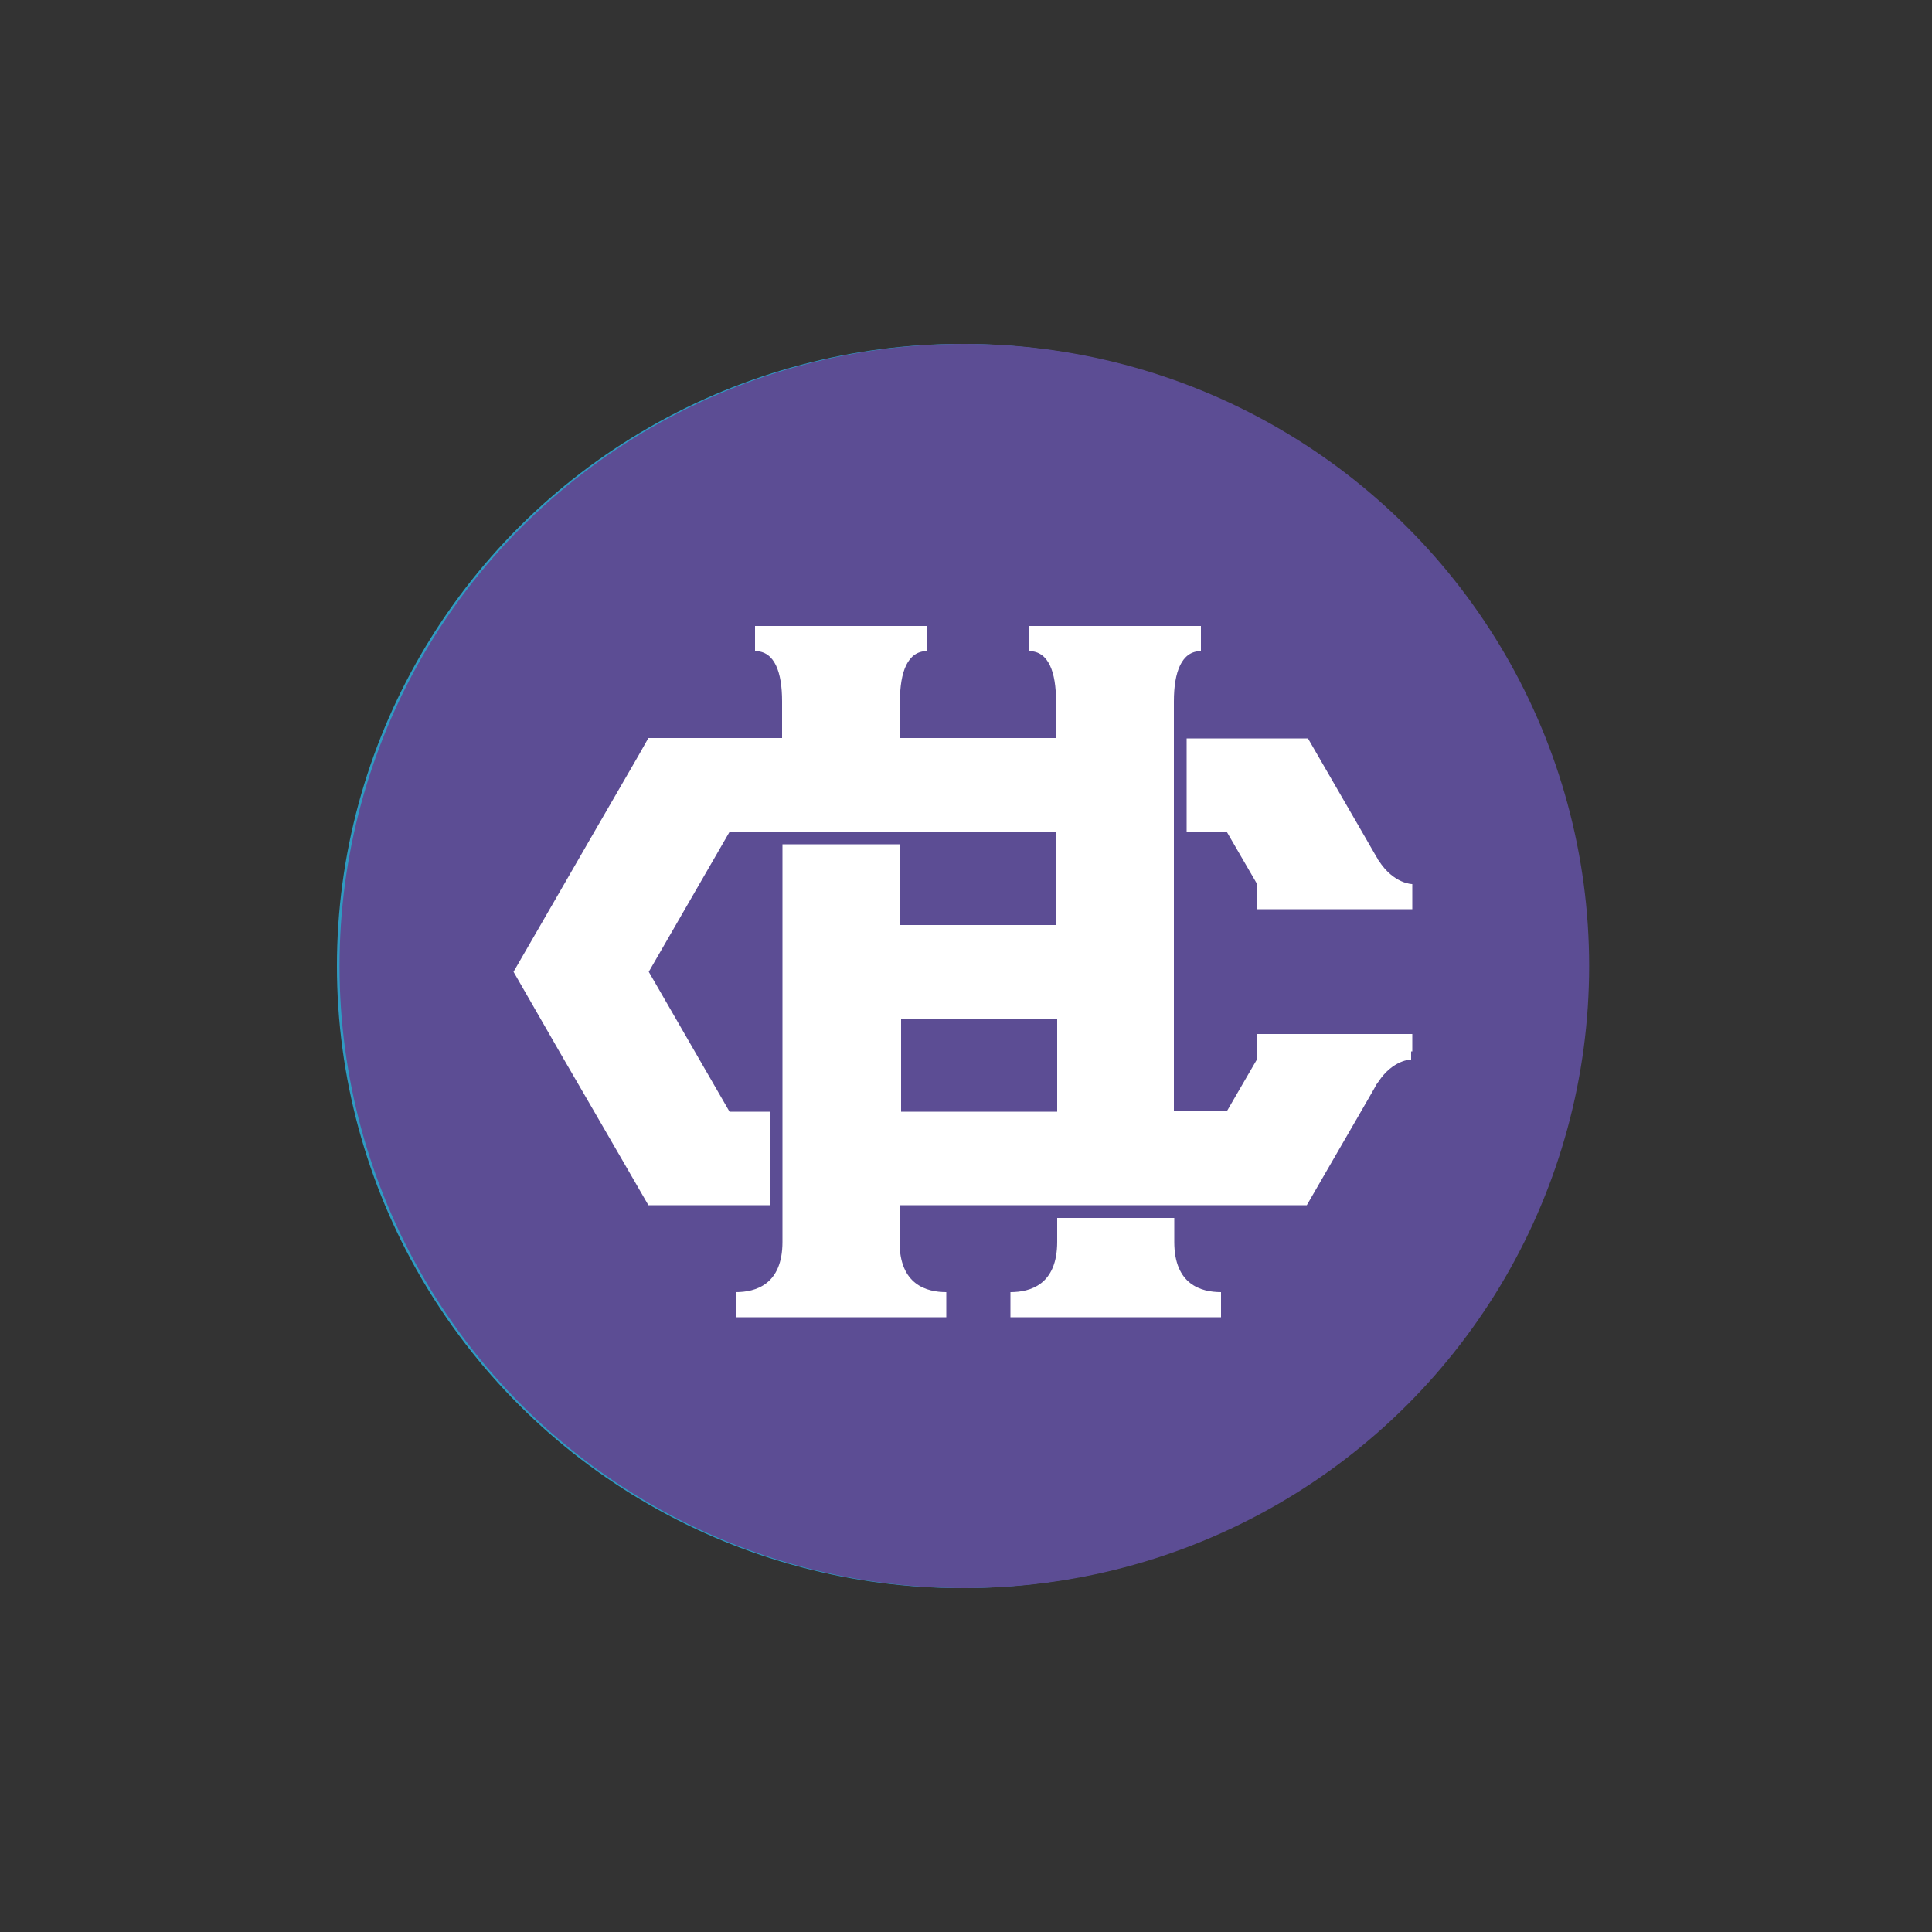 <?xml version="1.0" encoding="utf-8"?>
<!-- Generator: Adobe Illustrator 22.1.0, SVG Export Plug-In . SVG Version: 6.00 Build 0)  -->
<svg version="1.1" id="Layer_2_1_" xmlns="http://www.w3.org/2000/svg" xmlns:xlink="http://www.w3.org/1999/xlink" x="0px" y="0px"
	 viewBox="0 0 500 500" style="enable-background:new 0 0 500 500;" xml:space="preserve">
<rect x="0" y="0" width="500" height="500" fill="#333333" stroke="none"/>
<style type="text/css">
	.st0{fill:#2F9BC2;}
	.st1{fill:#5C4D94;}
	.st2{fill:#FFFFFF;}
</style>
<g id="WORKING-AREA-_x5B_-John-Please-Ignore-_x5D_">
	<g id="Artboard-2" transform="translate(-911, -729)">
		<g id="Group-3-Copy-2" transform="translate(911, 715)">
			<ellipse id="Oval-4-Copy-5" class="st0" cx="248.9" cy="264" rx="161.7" ry="161"/>
			<g id="Oval-4-Copy-5_1_" transform="translate(38.169, 0)">
				<g id="Mask">
				</g>
				<ellipse class="st1" cx="211.4" cy="264" rx="161.7" ry="161"/>
			</g>
		</g>
	</g>
</g>
<g>
	<path class="st2" d="M307.1,215.3h10.4l7.9,13.6v6.4h3.7h35h1.4v-4.5v-2l0,0c0,0-4.8,0-8.7-6.1l-0.1-0.1c-0.1-0.1-0.1-0.3-0.2-0.4
		c-0.2-0.3-0.4-0.7-0.6-1l0,0l-3.4-5.9l0,0l-14-24.2h-31.4L307.1,215.3L307.1,215.3z"/>
	<path class="st2" d="M303.9,321.4C303.9,321.4,303.8,321.4,303.9,321.4v-6.2h-30.3v6.2l0,0c0,11.1-7,13-12.1,13h12.1l0,0h-12.1v6.5
		H316v-6.5h-12.1l0,0H316C310.9,334.4,303.9,332.5,303.9,321.4z"/>
	<path class="st2" d="M365.5,272.1v-4.5h-1.4h-35h-3.7v6.4l-7.9,13.6h-13.7V185.8v-4.3l0,0c0-7.6,2-13,7-13l0,0l0,0V162h-7.1l0,0
		h-30.3l0,0h-7.1v6.5l0,0l0,0c5.1,0,7,5.5,7,13l0,0v9.5h-40.4v-9.5l0,0c0-7.6,2-13,7-13l0,0l0,0V162h-7.1l0,0h-30.3l0,0h-7.1v6.5
		l0,0l0,0c5.1,0,7,5.5,7,13l0,0v9.5h-34.6l-2.6,4.6l-11.4,19.7l-9,15.6l0,0l-11.9,20.6l11.9,20.7l0,0l9,15.5l11.4,19.7l2.6,4.5h31.4
		v-24.2h-10.4l-20.9-36.2l20.9-36.2h84.4v24.1h-40.4v-20.9h-30.3v102.9l0,0c0,11.1-7,13-12.1,13h12.1l0,0h-12.1v6.5h54.5v-6.5h-12.1
		l0,0h12.1c-5.1,0-12.1-1.9-12.1-13l0,0v-9.5h105.4l14-24.2l0,0l3.4-5.9l0,0c0.2-0.4,0.4-0.7,0.6-1.1c0.1-0.1,0.1-0.2,0.2-0.3
		c0.1-0.1,0.2-0.3,0.3-0.4c3.8-5.8,8.5-5.8,8.5-5.8l0,0v-2.1L365.5,272.1L365.5,272.1z M273.6,287.7h-40.4v-24.1h40.4V287.7z"/>
</g>
</svg>
